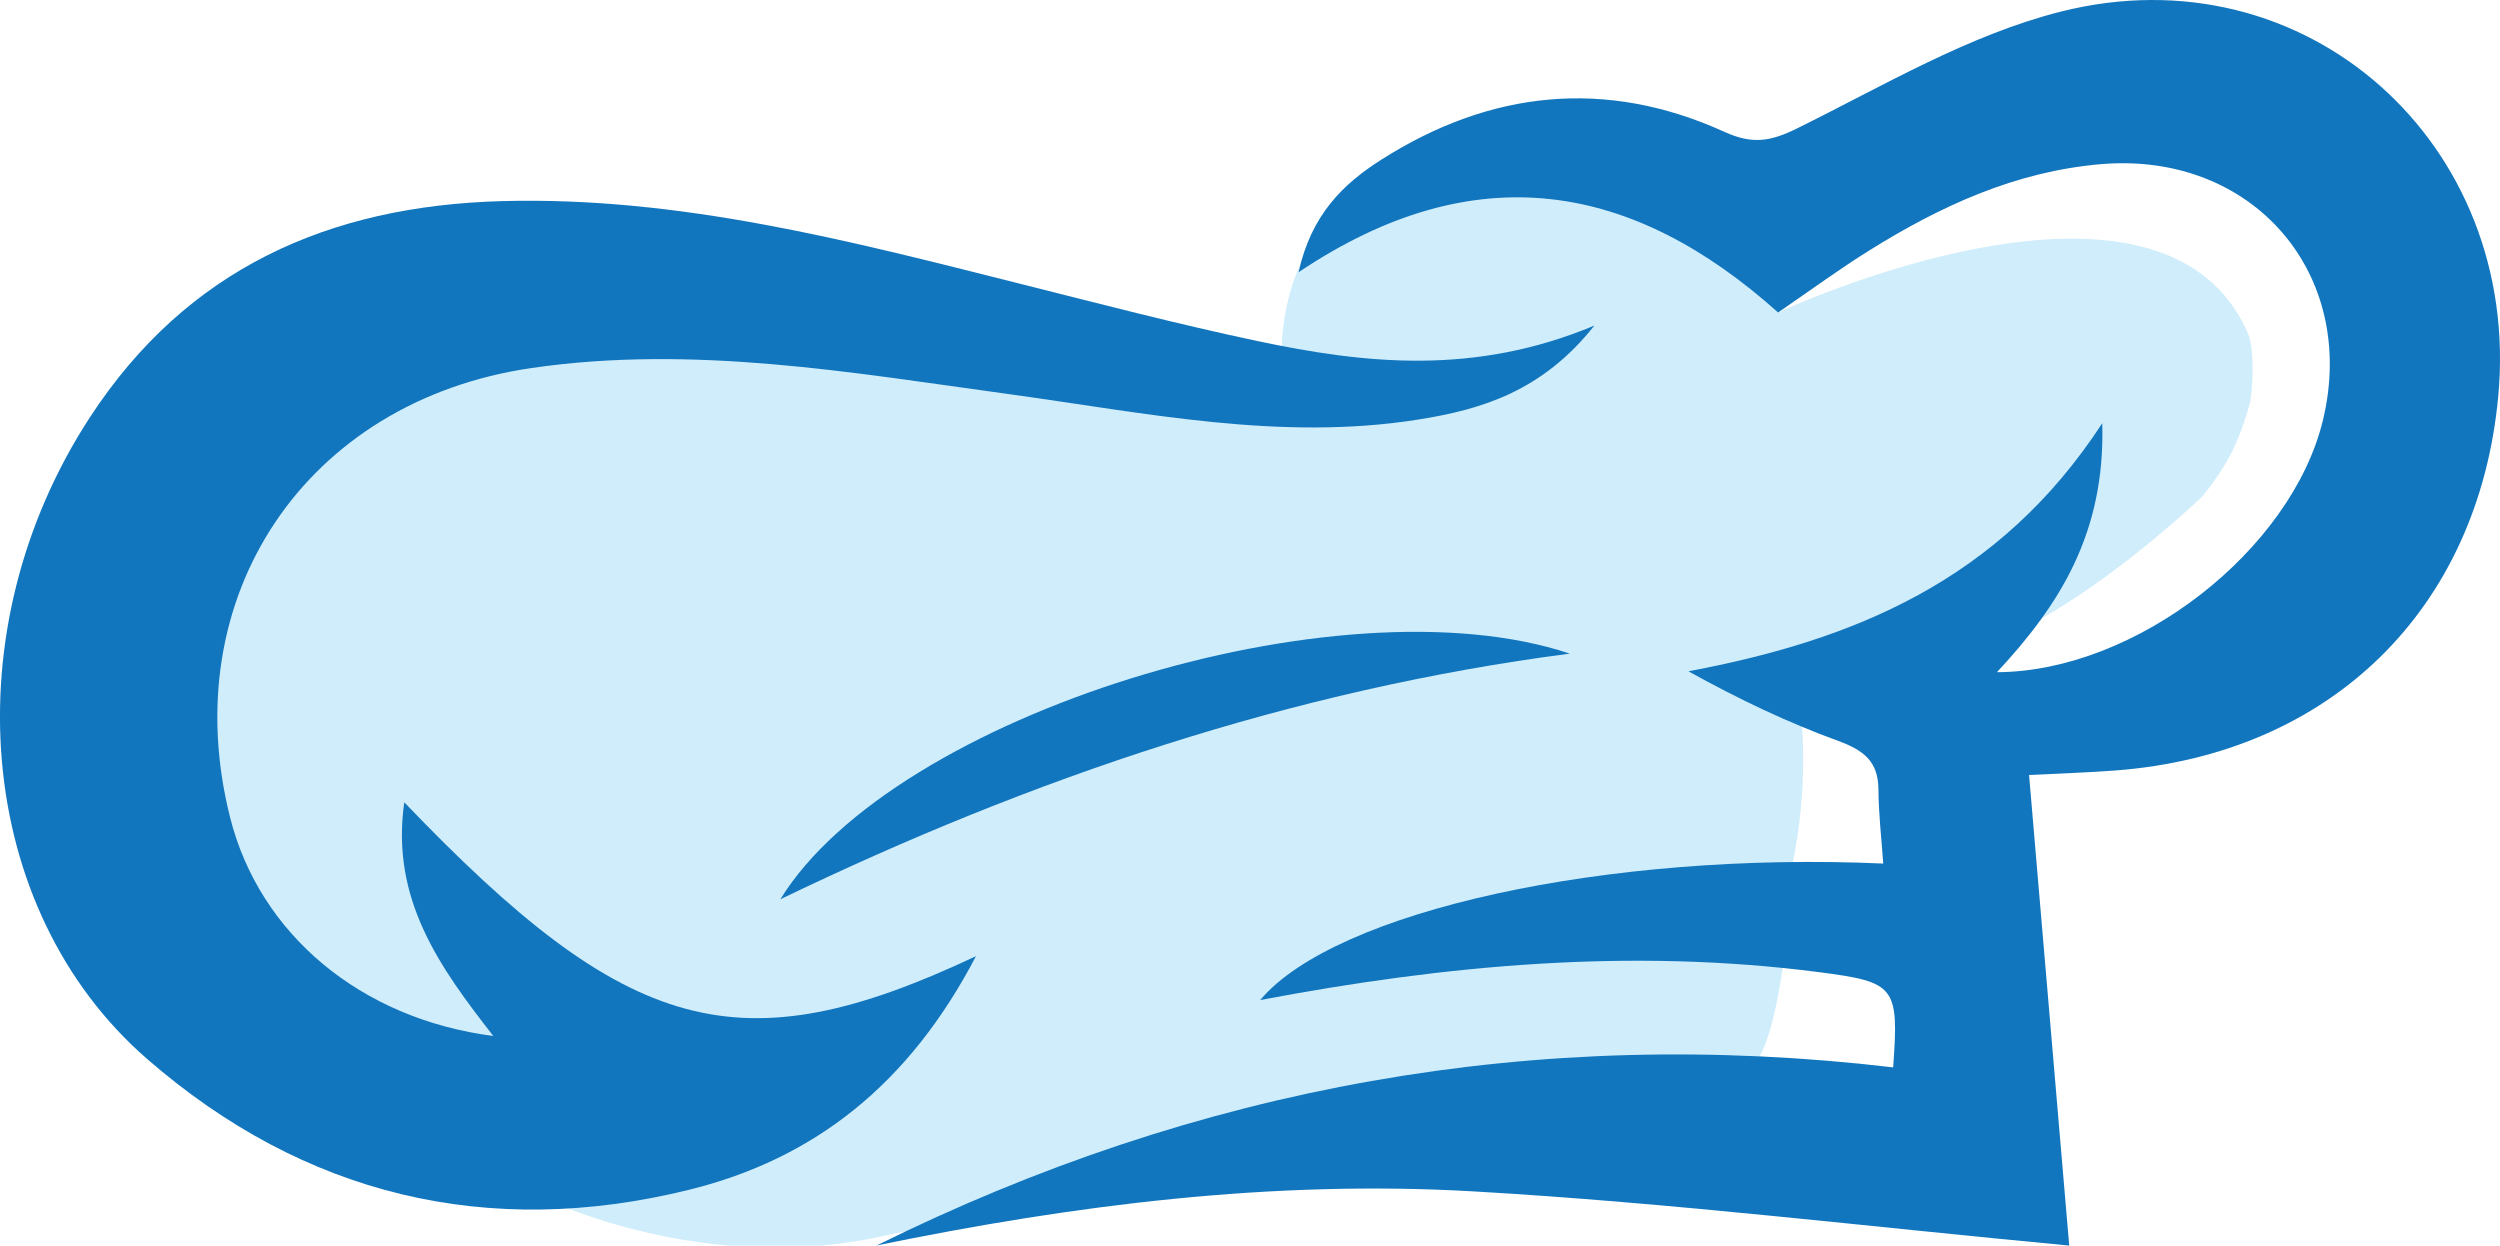 <svg version="1.1" id="图层_1" x="0px" y="0px" width="133.606px" height="66.566px" viewBox="0 0 133.606 66.566" enable-background="new 0 0 133.606 66.566" xml:space="preserve" xmlns="http://www.w3.org/2000/svg" xmlns:xlink="http://www.w3.org/1999/xlink" xmlns:xml="http://www.w3.org/XML/1998/namespace">
  <path fill="#D0EDFB" d="M109.498,1.323c-4.822,1.216-9.299,3.89-13.827,6.125c-1.39,0.686-2.335,0.838-3.788,0.179
	c-6.223-2.831-12.28-2.182-17.997,1.454c-1.237,0.788-2.367,1.718-3.198,3.048h-0.003c0,0-2.147,2.415-2.19,6.677
	c-0.372-0.075-0.744-0.141-1.114-0.221c-4.189-0.886-8.334-1.969-12.486-3.014c-8.911-2.245-17.808-4.573-27.117-4.317
	C18.72,11.502,11.272,14.789,6.185,22.59C-1.063,33.7,0.13,48.365,9.197,56.238c6.003,5.212,12.757,7.842,20.079,7.871v0.012
	c0,0,8.498,4.142,18.152,1.881c10.326-2.122,20.759-3.442,31.275-2.836c10.399,0.601,20.762,1.862,31.246,2.843
	c-0.677-7.952-1.374-16.133-2.104-24.67c1.765-0.088,3.151-0.129,4.532-0.234c11.264-0.86,19.016-8.442,20.064-19.604
	C133.684,8.262,122.38-1.938,109.498,1.323z M101.829,59.179l-7.787-2.724c1.381-2.495,1.775-10.187,1.775-10.187l6.775,2.292
	l2.139,6.189L101.829,59.179z M96.3,38.836l1.149-2.065l2.443,0.914l4.076,5.762l-2.75,4.612l-5.401-1.991
	C96.63,42.124,96.3,38.836,96.3,38.836z M121.896,29.437l-10.084,8.248l-4.281-1.484l-3.562,0.442l5.15-3.6
	c3.728-2.124,7.166-5.188,8.558-6.491c0.011-0.013,1.001-1.196,1.612-2.416c0.016-0.036,0.035-0.073,0.052-0.107
	c0.227-0.499,0.414-0.972,0.567-1.412c0.145-0.415,0.261-0.801,0.353-1.152c0.285-2.101,0.004-3.26-0.065-3.496
	c-4.504-10.939-25.167-1.271-25.167-1.271l1.402-4.78l9.881-6.214L122.2,8.25l4.278,11.713L121.896,29.437z" class="color c1"/>
  <path fill="#1176BE" d="M108.438,41.418c0.745,8.704,1.454,17.041,2.146,25.148c-10.687-1-21.252-2.287-31.852-2.896
	c-10.724-0.621-21.358,0.726-31.883,2.891c17.169-8.498,35.261-11.771,54.325-9.518c0.318-4.328,0.123-4.56-3.949-5.087
	c-10.024-1.303-19.939-0.392-29.878,1.49c4.008-4.77,18.55-7.957,33.298-7.295c-0.093-1.337-0.249-2.65-0.257-3.963
	c-0.011-1.497-0.788-2.091-2.135-2.586c-2.729-0.995-5.363-2.253-8.019-3.726c8.822-1.664,16.609-4.815,22.116-13.258
	c0.17,5.891-2.308,9.742-5.628,13.306c7.431-0.033,15.742-6.515,17.422-13.47c1.892-7.841-3.771-14.365-11.854-13.681
	c-4.575,0.386-8.594,2.241-12.408,4.623c-1.585,0.988-3.09,2.095-4.856,3.304C87.274,9.756,78.849,8.205,69.4,14.549
	c0.677-3.086,2.404-4.734,4.42-6.015c5.825-3.707,12.003-4.368,18.345-1.484c1.48,0.672,2.445,0.517,3.863-0.181
	c4.612-2.278,9.178-5.003,14.095-6.245c13.13-3.323,24.653,7.076,23.388,20.57c-1.068,11.381-8.971,19.111-20.453,19.982
	C111.651,41.284,110.237,41.327,108.438,41.418z" class="color c2"/>
  <path fill="#1176BE" d="M52.157,51.101c-3.574,6.852-8.637,10.826-15.312,12.479c-10.782,2.669-20.592,0.303-28.971-6.976
	c-9.241-8.026-10.459-22.975-3.071-34.299c5.186-7.951,12.78-11.302,22.012-11.557c9.49-0.259,18.558,2.114,27.645,4.403
	c4.228,1.064,8.457,2.167,12.727,3.072c5.796,1.229,11.619,1.852,18.021-0.824c-2.786,3.514-6.018,4.486-9.432,5.026
	c-7.368,1.165-14.576-0.363-21.814-1.356c-8.481-1.163-16.931-2.657-25.558-1.401C16.347,21.426,9.31,31.876,12.302,43.705
	c1.572,6.209,6.962,10.745,14.061,11.66c-2.868-3.676-5.497-7.319-4.757-12.488C33.569,55.374,39.525,57.053,52.157,51.101z" class="color c2"/>
  <path fill="#1176BE" d="M41.704,48.059c6.051-9.845,29.849-17.251,42.189-13.128C69.079,36.858,55.153,41.573,41.704,48.059z" class="color c2"/>
</svg>
